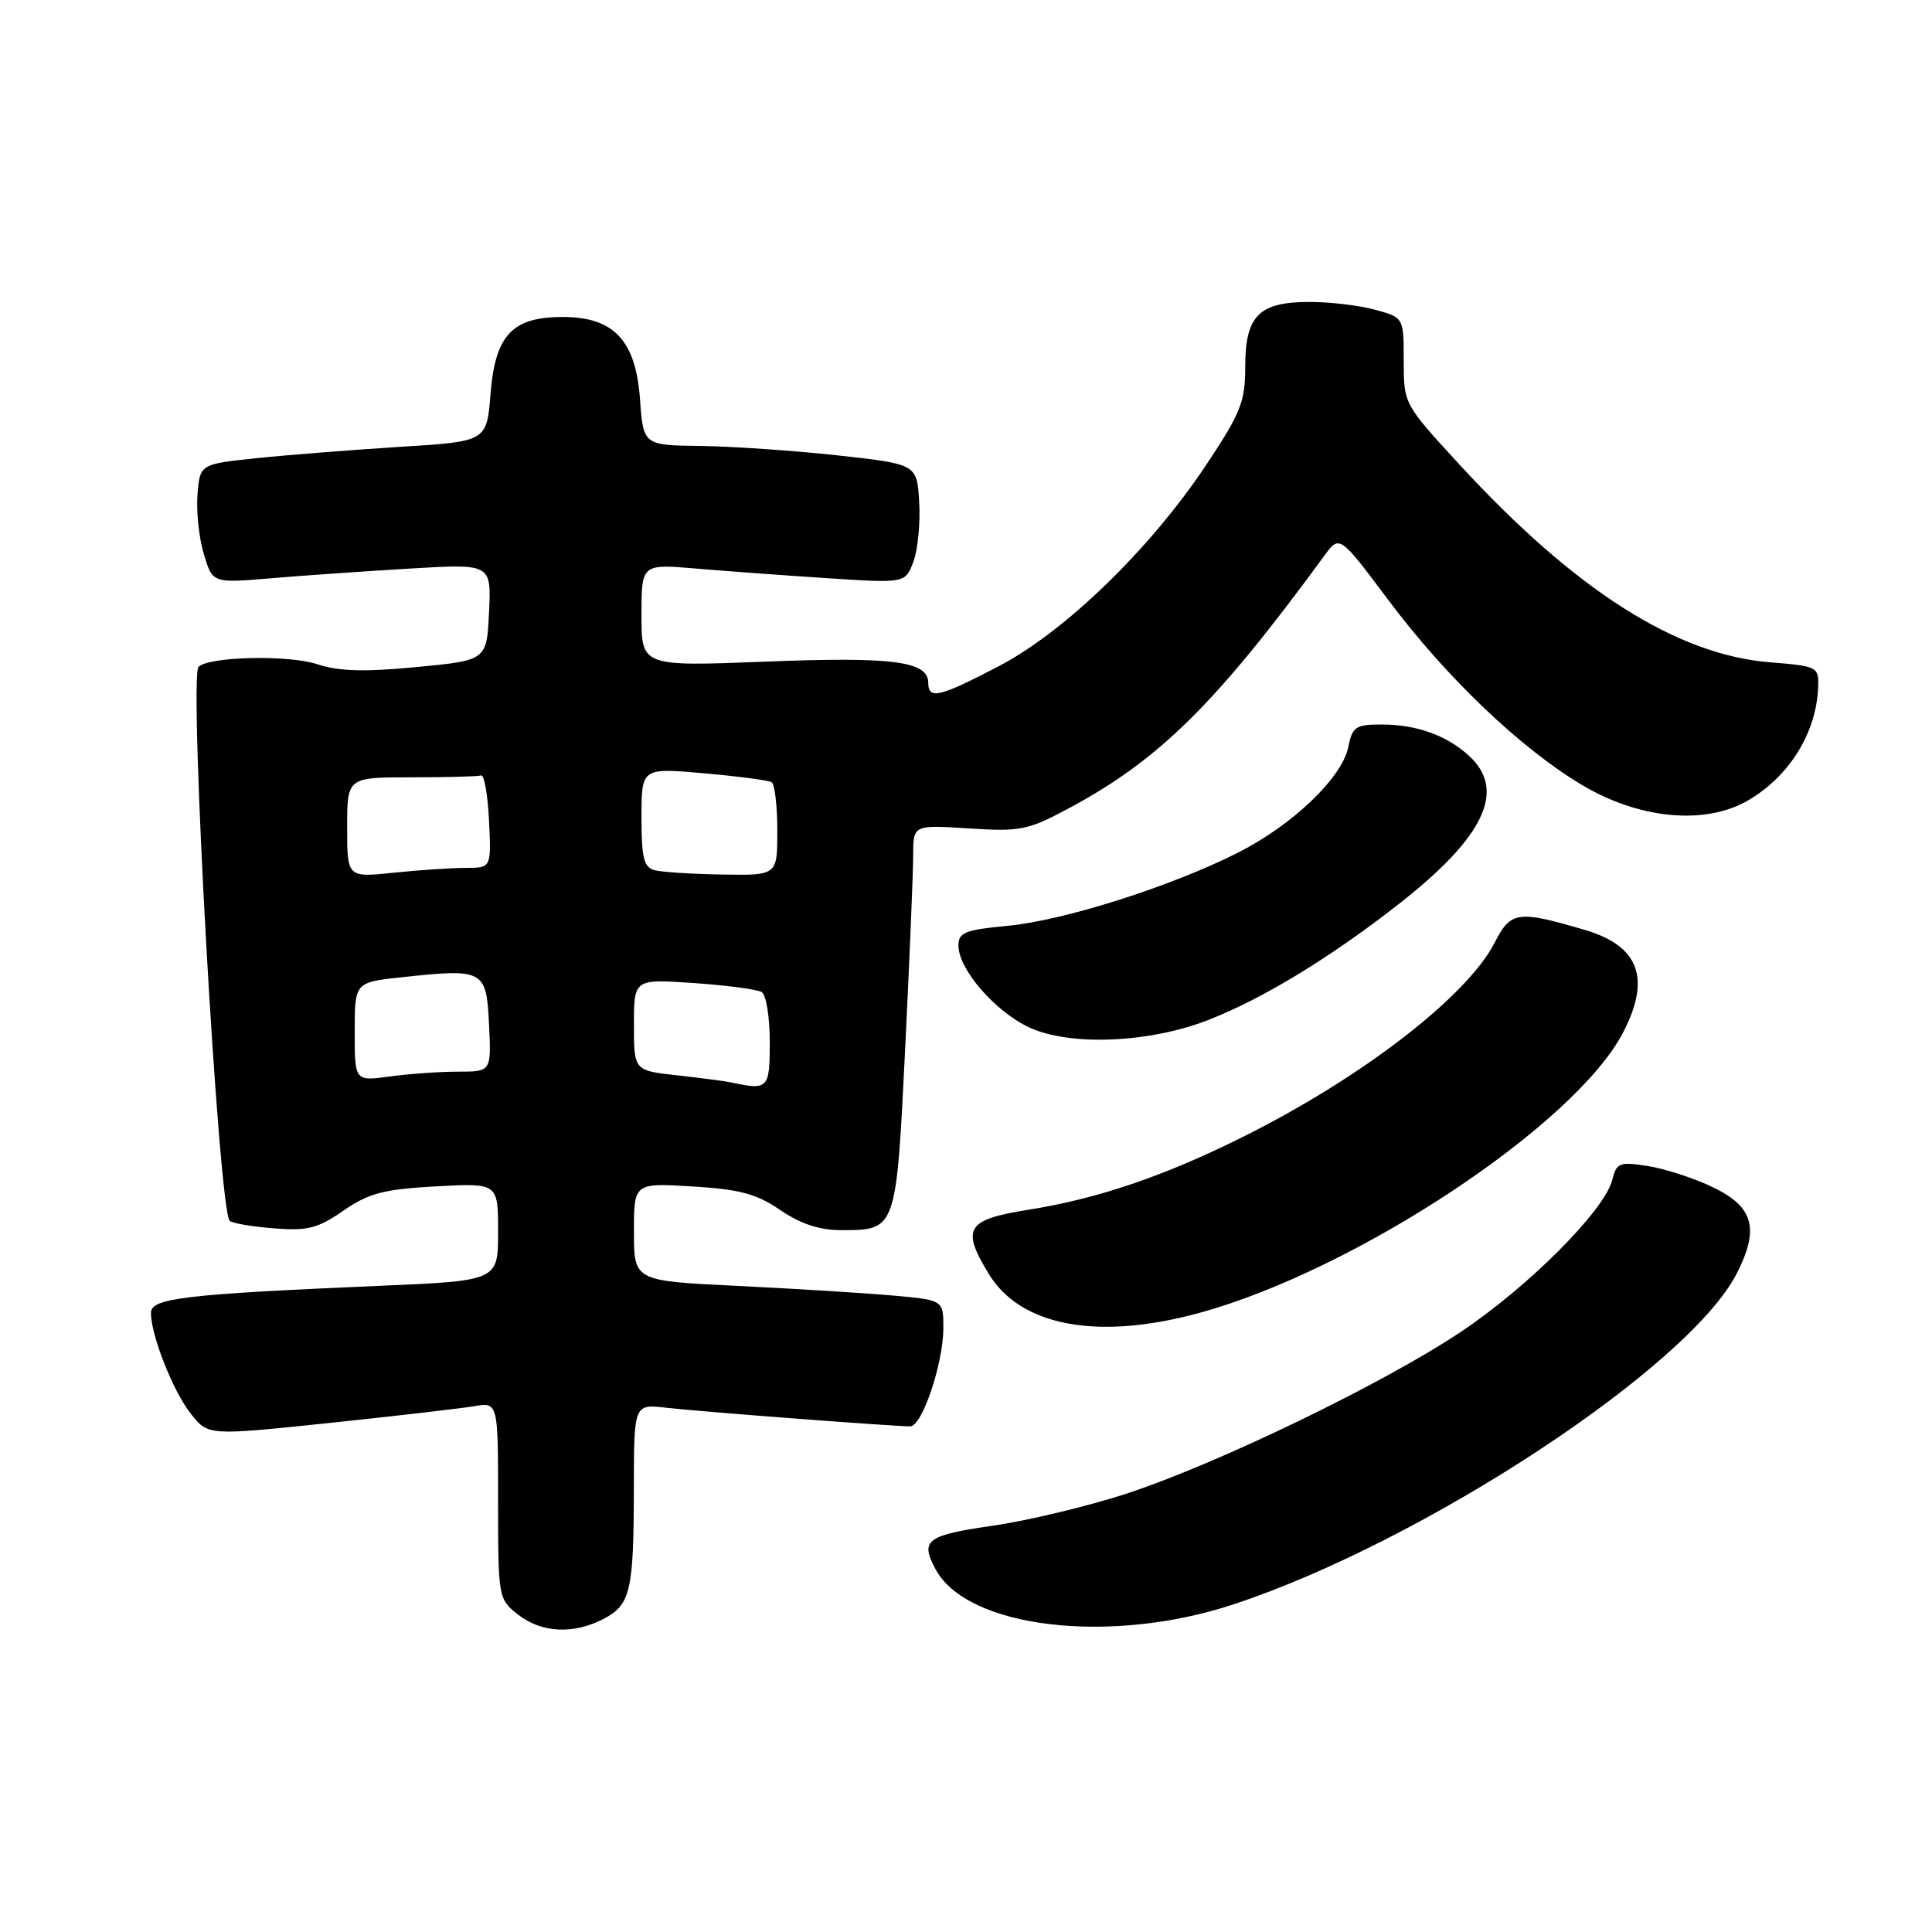 <?xml version="1.0" encoding="UTF-8" standalone="no"?>
<!DOCTYPE svg PUBLIC "-//W3C//DTD SVG 1.1//EN" "http://www.w3.org/Graphics/SVG/1.1/DTD/svg11.dtd" >
<svg xmlns="http://www.w3.org/2000/svg" xmlns:xlink="http://www.w3.org/1999/xlink" version="1.1" viewBox="0 0 256 256">
 <g >
 <path fill="currentColor"
d=" M 79.92 214.54 C 83.55 212.67 83.97 210.87 83.99 197.27 C 84.00 186.04 84.00 186.04 88.25 186.53 C 92.55 187.03 118.38 189.00 120.61 189.00 C 122.19 189.00 125.00 180.65 125.00 175.95 C 125.00 172.26 125.00 172.26 118.25 171.66 C 114.54 171.33 105.31 170.76 97.75 170.39 C 84.00 169.73 84.00 169.73 84.00 163.24 C 84.00 156.74 84.00 156.74 91.75 157.21 C 98.03 157.59 100.24 158.18 103.39 160.34 C 106.07 162.17 108.57 163.00 111.45 163.00 C 118.78 163.00 118.75 163.08 119.94 138.95 C 120.52 127.10 121.00 115.58 121.00 113.35 C 121.00 109.30 121.00 109.30 128.38 109.77 C 135.20 110.21 136.20 110.01 141.63 107.10 C 153.60 100.69 161.13 93.25 175.50 73.61 C 177.50 70.88 177.50 70.88 184.00 79.56 C 191.60 89.71 201.41 99.09 209.53 103.96 C 217.19 108.56 226.00 109.38 231.70 106.02 C 237.20 102.77 240.75 96.96 240.92 90.89 C 241.00 88.38 240.73 88.25 234.55 87.76 C 222.14 86.76 208.73 78.22 193.40 61.57 C 186.00 53.52 186.00 53.52 186.00 47.81 C 186.00 42.09 186.00 42.09 182.25 41.05 C 180.19 40.48 176.29 40.01 173.58 40.01 C 166.82 40.00 165.00 41.82 165.00 48.57 C 165.00 53.25 164.42 54.70 159.78 61.67 C 152.40 72.75 141.11 83.70 132.35 88.27 C 124.47 92.39 123.00 92.73 123.00 90.48 C 123.00 87.61 118.29 87.00 101.46 87.67 C 85.00 88.31 85.00 88.31 85.00 81.52 C 85.00 74.72 85.00 74.72 92.25 75.34 C 96.24 75.68 104.10 76.25 109.72 76.62 C 119.94 77.28 119.94 77.28 121.02 74.46 C 121.61 72.90 121.96 69.35 121.80 66.56 C 121.50 61.50 121.50 61.50 111.00 60.34 C 105.22 59.71 97.07 59.15 92.87 59.09 C 85.24 59.00 85.24 59.00 84.80 52.85 C 84.23 45.09 81.32 42.00 74.56 42.00 C 67.88 42.00 65.62 44.40 65.00 52.16 C 64.50 58.50 64.50 58.50 53.00 59.21 C 46.67 59.61 38.12 60.28 34.00 60.71 C 26.50 61.50 26.50 61.50 26.17 65.50 C 25.99 67.70 26.36 71.25 27.00 73.39 C 28.16 77.28 28.16 77.28 35.83 76.63 C 40.05 76.27 48.36 75.69 54.30 75.34 C 65.10 74.69 65.10 74.69 64.80 81.10 C 64.50 87.50 64.50 87.50 55.20 88.39 C 48.28 89.05 44.90 88.96 42.03 88.01 C 38.23 86.75 27.68 86.99 26.31 88.36 C 24.99 89.68 28.95 160.29 30.44 161.77 C 30.75 162.08 33.36 162.53 36.25 162.76 C 40.75 163.12 42.07 162.79 45.50 160.42 C 48.87 158.10 50.81 157.59 57.75 157.20 C 66.00 156.75 66.00 156.75 66.00 163.23 C 66.00 169.71 66.00 169.71 50.25 170.38 C 24.45 171.49 20.00 172.01 20.00 173.96 C 20.00 176.95 22.96 184.42 25.31 187.36 C 27.59 190.23 27.59 190.23 43.55 188.56 C 52.32 187.64 60.96 186.64 62.75 186.34 C 66.00 185.78 66.00 185.78 66.00 198.82 C 66.00 211.71 66.03 211.88 68.63 213.93 C 71.72 216.36 75.96 216.59 79.92 214.54 Z  M 163.50 212.57 C 188.73 204.21 223.81 181.13 230.13 168.74 C 233.16 162.81 232.37 159.92 227.00 157.33 C 224.53 156.13 220.64 154.87 218.38 154.51 C 214.57 153.92 214.20 154.06 213.62 156.38 C 212.61 160.40 202.45 170.57 193.51 176.52 C 183.16 183.41 161.24 194.00 149.19 197.94 C 144.13 199.59 136.17 201.50 131.50 202.17 C 122.75 203.44 121.90 204.08 123.96 207.92 C 128.15 215.76 147.15 217.99 163.50 212.57 Z  M 159.02 173.94 C 179.73 168.24 208.76 149.00 215.08 136.79 C 218.79 129.62 217.19 125.34 210.00 123.22 C 201.12 120.60 200.18 120.73 198.06 124.89 C 194.41 132.04 180.36 142.87 164.50 150.74 C 154.15 155.88 145.43 158.84 136.32 160.29 C 128.04 161.60 127.33 162.75 131.02 168.81 C 135.27 175.77 145.54 177.65 159.02 173.94 Z  M 160.09 135.16 C 167.40 132.31 176.49 126.76 185.61 119.58 C 196.67 110.88 199.56 104.75 194.75 100.24 C 191.79 97.47 187.75 96.00 183.06 96.00 C 179.64 96.00 179.19 96.30 178.66 98.97 C 177.84 103.04 171.28 109.33 164.00 113.00 C 155.13 117.48 140.91 121.99 133.49 122.68 C 127.86 123.21 127.00 123.55 127.00 125.30 C 127.00 128.43 131.84 134.02 136.38 136.14 C 141.74 138.64 152.26 138.21 160.09 135.16 Z  M 97.00 143.45 C 96.17 143.27 92.91 142.84 89.75 142.49 C 84.00 141.86 84.00 141.86 84.00 135.79 C 84.00 129.71 84.00 129.71 91.94 130.26 C 96.30 130.56 100.35 131.10 100.94 131.46 C 101.52 131.82 102.00 134.79 102.00 138.06 C 102.00 144.25 101.79 144.48 97.00 143.45 Z  M 47.00 136.72 C 47.00 130.16 47.00 130.16 53.30 129.48 C 64.13 128.32 64.45 128.50 64.80 135.75 C 65.10 142.00 65.10 142.00 60.69 142.00 C 58.26 142.00 54.19 142.29 51.64 142.64 C 47.00 143.27 47.00 143.27 47.00 136.72 Z  M 46.00 109.64 C 46.00 103.00 46.00 103.00 54.50 103.00 C 59.17 103.00 63.34 102.89 63.75 102.75 C 64.16 102.61 64.63 105.31 64.80 108.75 C 65.10 115.00 65.10 115.00 61.69 115.00 C 59.82 115.00 55.53 115.29 52.15 115.64 C 46.00 116.28 46.00 116.28 46.00 109.64 Z  M 86.75 115.31 C 85.31 114.93 85.00 113.70 85.00 108.30 C 85.00 101.74 85.00 101.74 93.24 102.46 C 97.77 102.86 101.82 103.39 102.24 103.65 C 102.66 103.91 103.00 106.79 103.00 110.06 C 103.00 116.00 103.00 116.00 95.75 115.88 C 91.76 115.82 87.71 115.56 86.75 115.31 Z "/>
</g>
</svg>